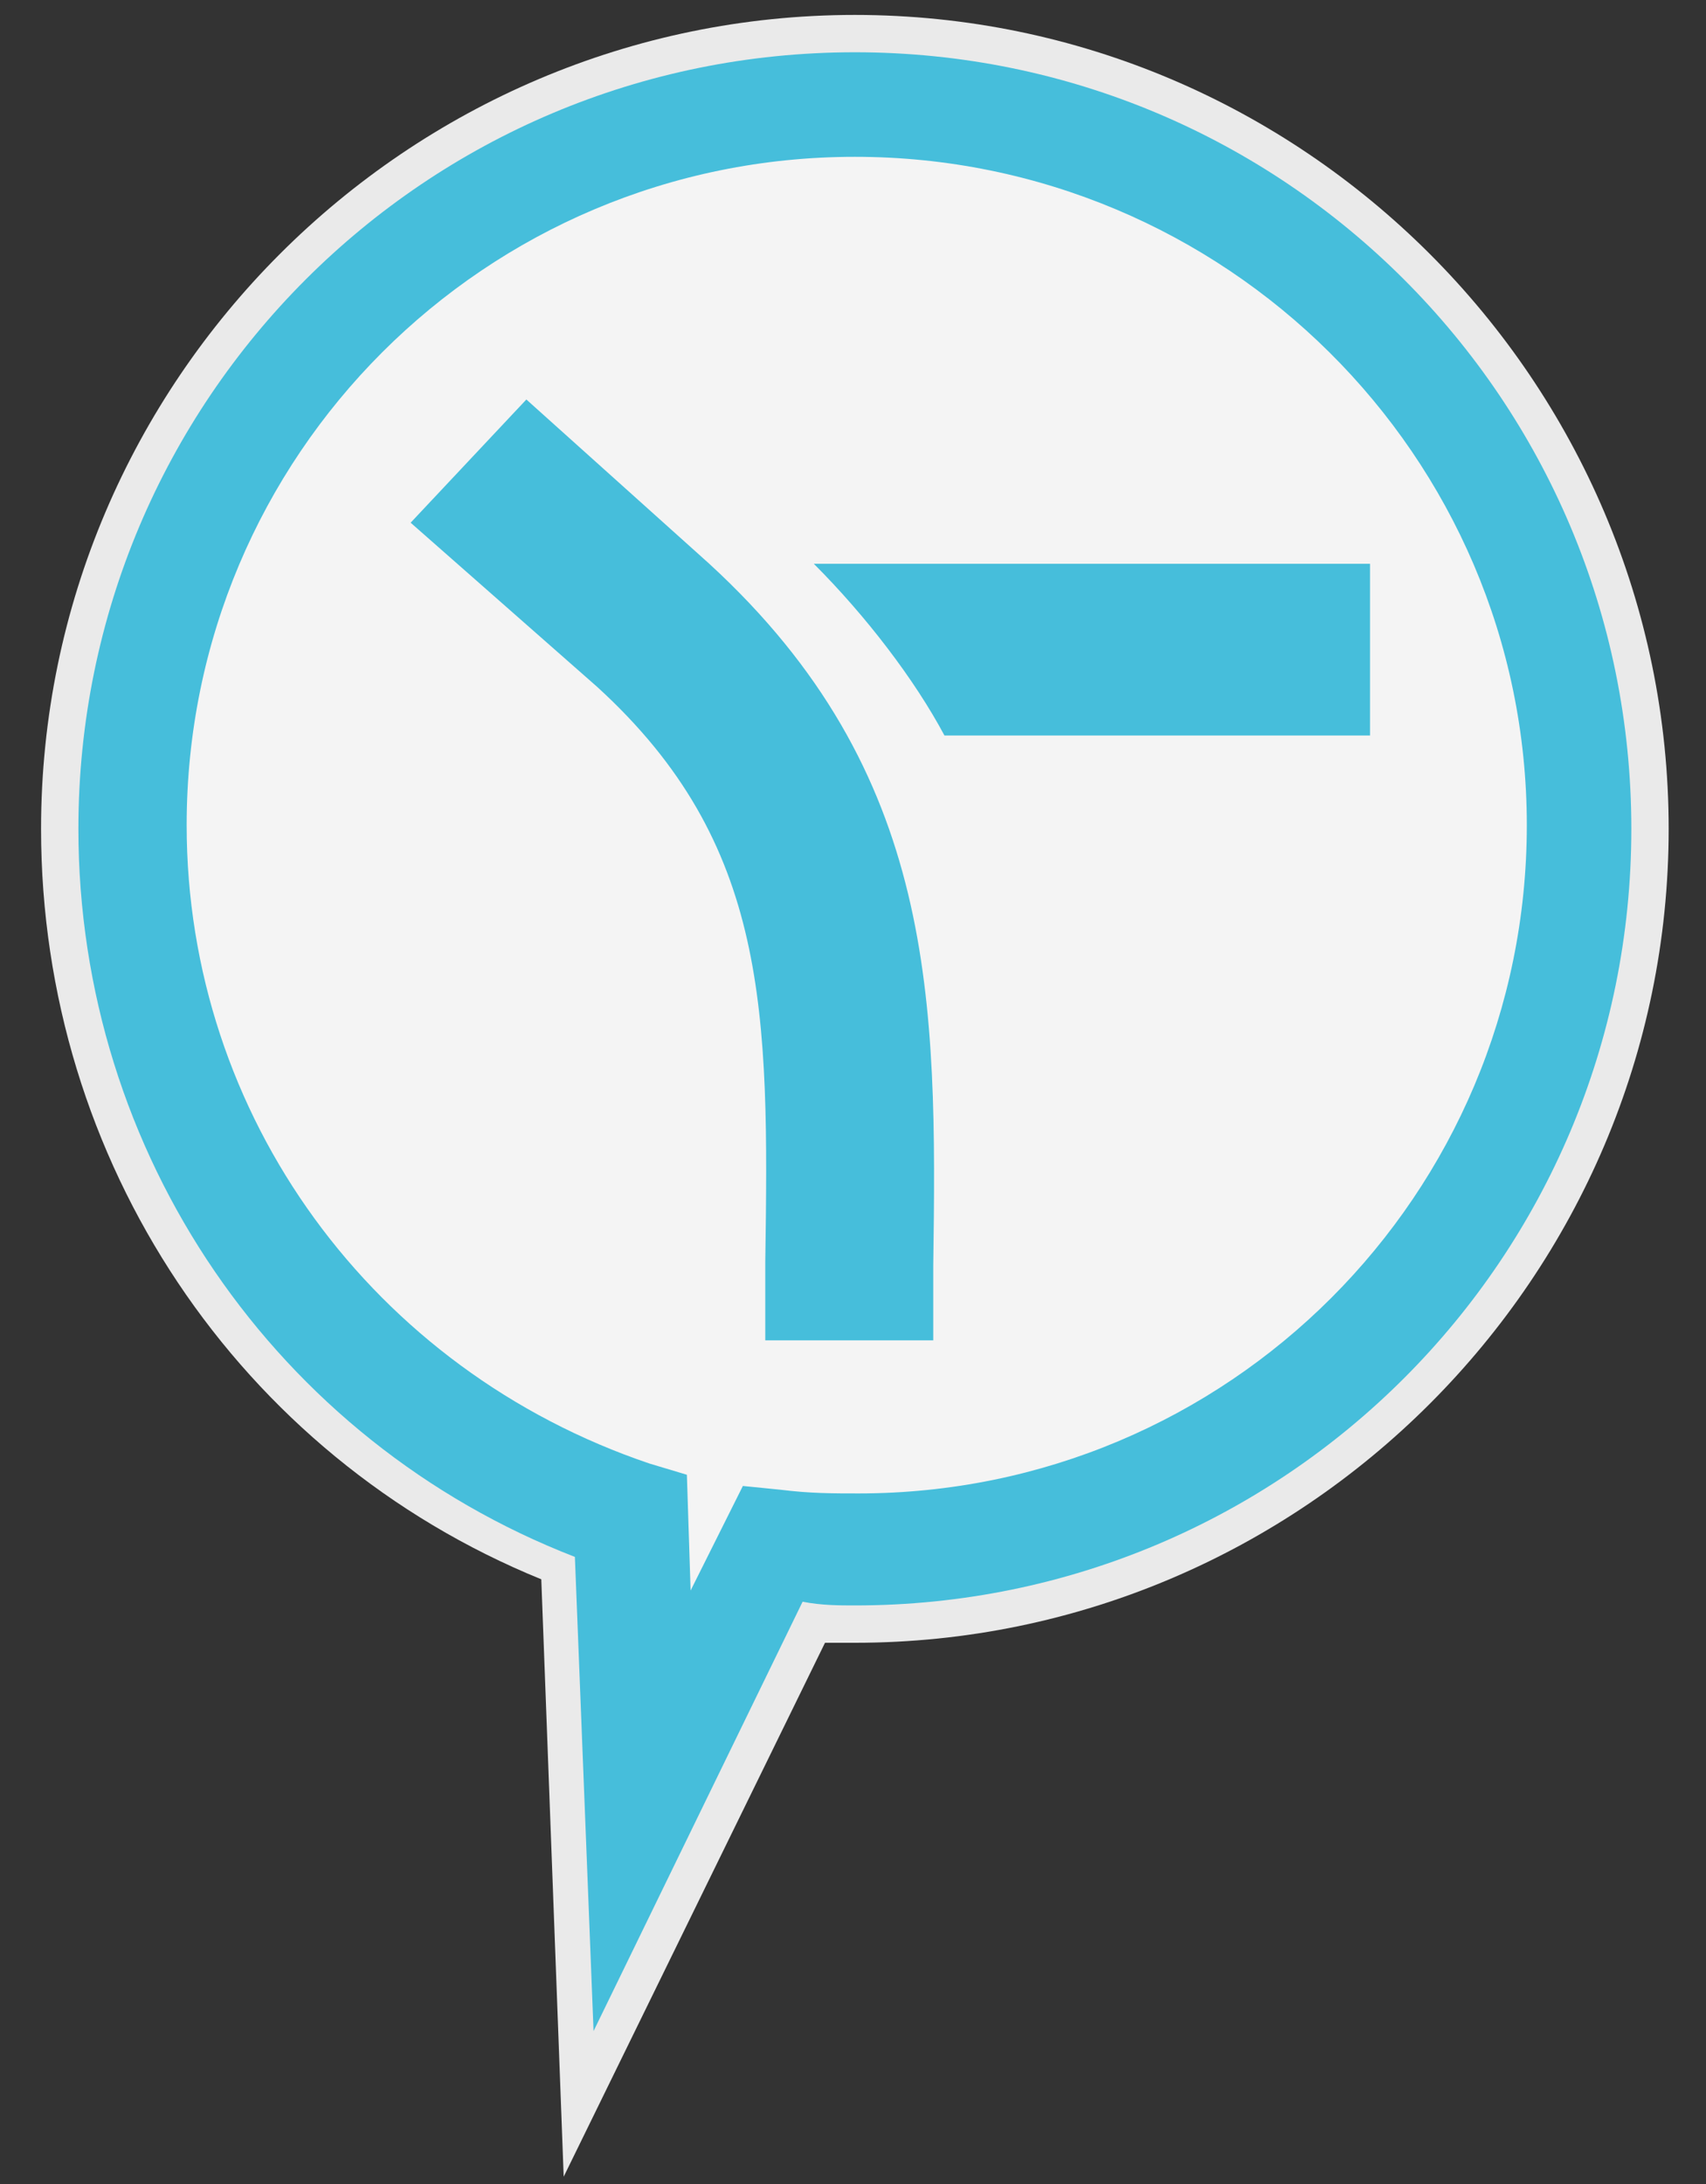 <?xml version="1.0" encoding="utf-8"?>
<!-- Generator: Adobe Illustrator 22.0.0, SVG Export Plug-In . SVG Version: 6.00 Build 0)  -->
<svg version="1.1" id="Layer_1" xmlns="http://www.w3.org/2000/svg" xmlns:xlink="http://www.w3.org/1999/xlink" x="0px" y="0px"
	 viewBox="0 0 45.7 58.5" style="enable-background:new 0 0 45.7 58.5;" xml:space="preserve">
<rect x="0" y="0" width="45.7" height="58.5" fill="#333333" stroke="none"/>
<style type="text/css">
	.st0{display:none;}
	.st1{display:inline;}
	.st2{fill:#13231D;}
	.st3{display:inline;fill:#13231D;}
	.st4{display:inline;fill:#F2CC53;}
	.st5{display:inline;fill:#FFFFFF;stroke:#0E1110;stroke-miterlimit:10;}
	.st6{display:inline;fill:#4BC6E2;stroke:#F0F2F2;stroke-miterlimit:10;}
	.st7{fill:#EADD42;}
	.st8{fill:#EAEAEA;}
	.st9{fill:#010A0C;}
	.st10{display:inline;fill:#FFFFFF;stroke:#010A0C;stroke-width:2;stroke-miterlimit:10;}
	.st11{fill:#FFFFFF;}
	.st12{fill:#F4F4F4;}
	.st13{fill:#46BEDB;}
</style>
<title>taxi</title>
<g class="st0">
	<g class="st1">
		<path class="st2" d="M-62.5,77.9L-62.5,77.9c-1.8,0-3.2-1.4-3.2-3.2v-4.1c0-1.8,1.4-3.2,3.2-3.2l0,0c1.8,0,3.2,1.4,3.2,3.2v4.1
			C-59.3,76.4-60.7,77.9-62.5,77.9z"/>
		<path class="st2" d="M-30.5,77.9L-30.5,77.9c-1.8,0-3.2-1.4-3.2-3.2v-4.1c0-1.8,1.4-3.2,3.2-3.2l0,0c1.8,0,3.2,1.4,3.2,3.2v4.1
			C-27.3,76.4-28.7,77.9-30.5,77.9z"/>
	</g>
	<path class="st3" d="M-43.2,43.8h-5.2c-2.4,0-4.4-2-4.4-4.4l0,0c0-2.4,2-4.4,4.4-4.4h5.2c2.4,0,4.4,2,4.4,4.4l0,0
		C-38.8,41.8-40.8,43.8-43.2,43.8z"/>
	<path class="st4" d="M-20.7,56.3H-26l-4-12.1c-0.1-2-1.5-3.4-3.1-3.3h-27.1c-1.6-0.1-3,1.4-3.1,3.3l-2.8,12.1h-4.5
		c-1.8,0-3.2,1.7-3.2,3.8V69c0,2.1,1.4,3.8,3.2,3.8h50c1.8,0,3.2-1.7,3.2-3.8v-8.9C-17.5,58-19,56.3-20.7,56.3z"/>
	<circle class="st5" cx="-60.7" cy="65.2" r="3.6"/>
	<circle class="st5" cx="-31.7" cy="65.2" r="3.6"/>
	<path class="st6" d="M-36.1,55.9l-20.5-0.1c-1.5,0-4.6,0.8-4.6-0.7l1.6-8c0-1.5,1.2-2.7,2.7-2.7h20.8c1.5,0,2.7,1.2,2.7,2.7l1.9,8
		C-31.6,56.5-34.7,55.9-36.1,55.9z"/>
</g>
<g class="st0">
	<g class="st1">
		<path class="st7" d="M22.9,2.8c-10.7,0-19.4,8.7-19.4,19.4c0,8.6,5.6,15.9,13.4,18.4l0.3,7.9l3.4-7.1c0.7,0.1,1.5,0.1,2.3,0.1
			c10.7,0,19.4-8.7,19.4-19.4S33.6,2.8,22.9,2.8z"/>
		<path class="st8" d="M15.1,58.3l-0.6-16C6.4,39,1.1,31.1,1.1,22.2c0-12,9.8-21.8,21.8-21.8s21.8,9.8,21.8,21.8S34.9,44,22.9,44
			c-0.3,0-0.5,0-0.8,0L15.1,58.3z M19.2,38.8l1.7,0.2c0.7,0.1,1.4,0.1,2,0.1c9.4,0,17-7.6,17-17s-7.6-17-17-17s-17,7.6-17,17
			c0,7.4,4.7,13.9,11.7,16.1L19.2,38.8z"/>
	</g>
	<g class="st1">
		<path class="st7" d="M22.9,2.8c-10.7,0-19.4,8.7-19.4,19.4c0,8.6,5.6,15.9,13.4,18.4l0.3,7.9l3.4-7.1c0.7,0.1,1.5,0.1,2.3,0.1
			c10.7,0,19.4-8.7,19.4-19.4S33.6,2.8,22.9,2.8z"/>
		<path class="st9" d="M15.9,54.4l-0.5-12.7c-8-3.1-13.3-10.8-13.3-19.5c0-11.5,9.3-20.8,20.8-20.8s20.8,9.3,20.8,20.8
			S34.4,43,22.9,43c-0.4,0-0.9,0-1.4-0.1L15.9,54.4z M22.9,4.2C13,4.2,5,12.2,5,22.1c0,7.8,5,14.6,12.4,17.1l1,0.3l0.1,3.1l1.4-2.8
			l1,0.1C21.7,40,22.3,40,23,40c9.9,0,17.9-8,17.9-17.9S32.8,4.2,22.9,4.2z"/>
	</g>
	<g class="st1">
		<path d="M20.9,10.5c0.6,0,1,0.2,1.4,0.6c0.4,0.4,0.6,0.9,0.6,1.4s-0.2,1-0.6,1.4s-0.9,0.6-1.4,0.6h-0.3v3.2c0,0.6-0.2,1-0.6,1.4
			s-0.9,0.6-1.4,0.6c-0.6,0-1-0.2-1.4-0.6s-0.6-0.9-0.6-1.4v-3.2h-0.3c-0.6,0-1-0.2-1.4-0.6c-0.4-0.4-0.6-0.9-0.6-1.4
			c0-0.6,0.2-1,0.6-1.4c0.4-0.4,0.9-0.6,1.4-0.6C16.3,10.5,20.9,10.5,20.9,10.5z M20.9,10.8c0.5,0,0.9,0.2,1.2,0.5
			c0.3,0.3,0.5,0.7,0.5,1.2s-0.2,0.9-0.5,1.2s-0.7,0.5-1.2,0.5h-0.6v3.5c0,0.5-0.2,0.9-0.5,1.2c-0.3,0.3-0.7,0.5-1.2,0.5
			s-0.9-0.2-1.2-0.5c-0.3-0.3-0.5-0.7-0.5-1.2v-3.5h-0.6c-0.5,0-0.9-0.2-1.2-0.5s-0.5-0.7-0.5-1.2s0.2-0.9,0.5-1.2s0.7-0.5,1.2-0.5
			C16.3,10.8,20.9,10.8,20.9,10.8z M20.9,10.9c0.4,0,0.8,0.2,1.1,0.5c0.3,0.3,0.5,0.7,0.5,1.1s-0.2,0.8-0.5,1.1s-0.7,0.5-1.1,0.5
			h-0.7v3.6c0,0.4-0.2,0.8-0.5,1.1c-0.3,0.3-0.7,0.5-1.1,0.5s-0.8-0.2-1.1-0.5c-0.3-0.3-0.5-0.7-0.5-1.1v-3.6h-0.7
			c-0.4,0-0.8-0.2-1.1-0.5s-0.5-0.7-0.5-1.1s0.2-0.8,0.5-1.1s0.7-0.5,1.1-0.5H20.9z M15.4,13.4c0.3,0.3,0.6,0.4,0.9,0.4h0.9v3.9
			c0,0.4,0.1,0.7,0.4,0.9c0.3,0.3,0.6,0.4,0.9,0.4c0.4,0,0.7-0.1,1-0.4s0.4-0.6,0.4-1v-3.9h0.9c0.4,0,0.7-0.1,1-0.4
			c0.3-0.3,0.4-0.6,0.4-1s-0.1-0.7-0.4-1s-0.6-0.4-1-0.4h-4.6c-0.4,0-0.7,0.1-0.9,0.4c-0.3,0.3-0.4,0.6-0.4,0.9
			C15,12.9,15.1,13.2,15.4,13.4z M21.8,11.6c-0.2-0.2-0.5-0.4-0.9-0.4h-4.6c-0.4,0-0.7,0.1-0.9,0.4c-0.2,0.2-0.4,0.5-0.4,0.9
			s0.1,0.7,0.4,0.9s0.5,0.4,0.9,0.4h1v3.9c0,0.4,0.1,0.7,0.4,0.9c0.2,0.2,0.5,0.4,0.9,0.4s0.7-0.1,0.9-0.4c0.2-0.2,0.4-0.5,0.4-0.9
			v-3.9h1c0.4,0,0.7-0.1,0.9-0.4c0.2-0.2,0.4-0.5,0.4-0.9S22,11.8,21.8,11.6z M20.9,11.3c0.3,0,0.6,0.1,0.9,0.3
			c0.2,0.2,0.4,0.5,0.4,0.9c0,0.3-0.1,0.6-0.4,0.9c-0.2,0.2-0.5,0.3-0.9,0.3h-1.1v4c0,0.3-0.1,0.6-0.3,0.9c-0.2,0.2-0.5,0.3-0.9,0.3
			c-0.3,0-0.6-0.1-0.8-0.4c-0.2-0.2-0.3-0.5-0.3-0.8v-4h-1.1c-0.3,0-0.6-0.1-0.9-0.3c-0.2-0.2-0.3-0.5-0.3-0.9
			c0-0.3,0.1-0.6,0.4-0.8c0.2-0.2,0.5-0.4,0.8-0.4C16.4,11.3,20.9,11.3,20.9,11.3z M15.7,13.1c0.2,0.2,0.4,0.3,0.7,0.3h1.3v4.3
			c0,0.3,0.1,0.5,0.3,0.7c0.2,0.2,0.4,0.3,0.7,0.3c0.3,0,0.5-0.1,0.7-0.3c0.2-0.2,0.3-0.4,0.3-0.7v-4.3H21c0.3,0,0.5-0.1,0.7-0.3
			s0.3-0.4,0.3-0.7s-0.1-0.5-0.3-0.7c-0.2-0.2-0.4-0.3-0.7-0.3h-4.6c-0.3,0-0.5,0.1-0.7,0.3s-0.3,0.4-0.3,0.7
			C15.4,12.7,15.5,13,15.7,13.1z M15.7,13.1c0.2,0.2,0.4,0.3,0.6,0.3h1.4v4.3c0,0.2,0.1,0.4,0.2,0.6c0.2,0.2,0.4,0.3,0.6,0.3
			s0.5-0.1,0.6-0.2c0.2-0.2,0.2-0.4,0.2-0.6v-4.3h1.4c0.2,0,0.5-0.1,0.6-0.2c0.2-0.2,0.2-0.4,0.2-0.6s-0.1-0.5-0.2-0.6
			c-0.2-0.2-0.4-0.2-0.6-0.2h-4.6c-0.2,0-0.4,0.1-0.6,0.3c-0.2,0.2-0.3,0.4-0.3,0.6S15.5,12.9,15.7,13.1z M15.9,12.9
			C16,13,16.2,13,16.3,13h1.8v4.7c0,0.1,0,0.3,0.1,0.4s0.2,0.2,0.4,0.2c0.2,0,0.3,0,0.4-0.2c0.1-0.1,0.1-0.2,0.1-0.4V13h1.8
			c0.2,0,0.3,0,0.4-0.2c0.1-0.1,0.1-0.2,0.1-0.4s-0.1-0.3-0.1-0.4c-0.2,0-0.3,0-0.4,0h-4.6c-0.1,0-0.3,0.1-0.4,0.2
			c-0.1,0.1-0.2,0.2-0.2,0.4C15.8,12.6,15.8,12.8,15.9,12.9z"/>
		<path d="M27.9,10.5c0.8,0,1.4,0.4,1.8,1.1l2.6,5.2c0.1,0.3,0.2,0.6,0.2,0.9c0,0.8-0.4,1.4-1.1,1.8c-0.3,0.1-0.6,0.2-0.9,0.2
			c-0.8,0-1.4-0.4-1.8-1.1l-0.4-0.9h-0.8l-0.4,0.9c-0.4,0.7-1,1.1-1.8,1.1c-0.3,0-0.6-0.1-0.9-0.2c-0.7-0.4-1.1-1-1.1-1.8
			c0-0.3,0.1-0.6,0.2-0.9l2.6-5.2C26.5,10.8,27.1,10.5,27.9,10.5z M27.9,10.8c0.7,0,1.2,0.3,1.5,0.9l2.6,5.2
			c0.1,0.2,0.2,0.5,0.2,0.7c0,0.7-0.3,1.2-0.9,1.5c-0.2,0.1-0.5,0.2-0.7,0.2c-0.7,0-1.2-0.3-1.5-0.9l-0.5-1h-1.2l-0.5,1
			c-0.3,0.6-0.8,0.9-1.5,0.9c-0.3,0-0.5-0.1-0.7-0.2c-0.6-0.3-0.9-0.8-0.9-1.5c0-0.2,0.1-0.5,0.2-0.7l2.6-5.2
			C26.7,11.1,27.2,10.8,27.9,10.8z M27.9,10.9c0.7,0,1.1,0.3,1.4,0.9L32,17c0.1,0.2,0.2,0.5,0.2,0.7c0,0.7-0.3,1.1-0.9,1.4
			c-0.2,0.1-0.5,0.2-0.7,0.2c-0.7,0-1.1-0.3-1.4-0.9l-0.5-1.1h-1.3l-0.5,1.1c-0.3,0.6-0.8,0.9-1.4,0.9c-0.2,0-0.5-0.1-0.7-0.2
			c-0.6-0.3-0.9-0.8-0.9-1.4c0-0.2,0.1-0.5,0.2-0.7l2.6-5.2C26.8,11.2,27.3,10.9,27.9,10.9z M26.7,11.9l-2.6,5.2
			C24,17.3,24,17.5,24,17.7c0,0.5,0.2,0.9,0.7,1.2c0.2,0.1,0.4,0.1,0.6,0.1c0.5,0,0.9-0.2,1.2-0.7l0.6-1.2h1.6l0.6,1.2
			c0.2,0.5,0.6,0.7,1.2,0.7c0.2,0,0.4,0,0.6-0.1c0.5-0.2,0.7-0.6,0.7-1.2c0-0.2,0-0.4-0.1-0.6l-2.6-5.2c-0.2-0.5-0.6-0.7-1.2-0.7
			C27.4,11.1,27,11.4,26.7,11.9z M31.7,17.1l-2.6-5.2c-0.2-0.5-0.6-0.7-1.1-0.7s-0.9,0.2-1.1,0.7l-2.6,5.2c-0.1,0.2-0.1,0.4-0.1,0.6
			c0,0.5,0.2,0.9,0.7,1.1c0.2,0.1,0.4,0.1,0.6,0.1c0.5,0,0.9-0.2,1.1-0.7l0.6-1.3h1.7l0.6,1.3c0.2,0.5,0.6,0.7,1.1,0.7
			c0.2,0,0.4,0,0.6-0.1c0.5-0.2,0.7-0.6,0.7-1.1C31.8,17.5,31.8,17.3,31.7,17.1z M27.9,11.3c0.5,0,0.9,0.2,1.1,0.7l2.6,5.2
			c0.1,0.2,0.1,0.4,0.1,0.5c0,0.5-0.2,0.9-0.7,1.1c-0.2,0.1-0.3,0.1-0.5,0.1c-0.5,0-0.8-0.2-1.1-0.7l-0.7-1.3H27l-0.6,1.3
			c-0.2,0.4-0.6,0.7-1.1,0.7c-0.2,0-0.4,0-0.5-0.1c-0.4-0.2-0.7-0.6-0.7-1.1c0-0.2,0-0.4,0.1-0.5l2.6-5.2
			C27.1,11.5,27.4,11.3,27.9,11.3z M25.3,18.6c0.4,0,0.7-0.2,0.8-0.5l0.7-1.4H29l0.7,1.4c0.2,0.3,0.5,0.5,0.8,0.5
			c0.1,0,0.3,0,0.4-0.1c0.3-0.2,0.5-0.4,0.5-0.8c0-0.2,0-0.3-0.1-0.4l-2.6-5.2c-0.2-0.3-0.4-0.5-0.8-0.5s-0.7,0.2-0.8,0.5l-2.6,5.2
			c-0.1,0.1-0.1,0.3-0.1,0.4c0,0.4,0.2,0.7,0.5,0.8C25,18.6,25.2,18.6,25.3,18.6z M25.3,18.6c0.4,0,0.6-0.2,0.8-0.5l0.7-1.5H29
			l0.7,1.5c0.2,0.3,0.4,0.5,0.8,0.5c0.1,0,0.3,0,0.4-0.1c0.3-0.2,0.5-0.4,0.5-0.8c0-0.1,0-0.3-0.1-0.4l-2.6-5.2
			c-0.2-0.3-0.4-0.5-0.8-0.5s-0.6,0.2-0.8,0.5l-2.6,5.2c-0.1,0.1-0.1,0.3-0.1,0.4c0,0.4,0.2,0.6,0.5,0.8
			C25,18.5,25.2,18.6,25.3,18.6z M24.9,18.1c0.1,0.1,0.2,0.2,0.4,0.2c0.2,0,0.4-0.1,0.5-0.3l0.8-1.7h2.6L30,18
			c0.1,0.2,0.2,0.3,0.5,0.3c0.1,0,0.3-0.1,0.4-0.2C31,18,31,17.8,31,17.7c0-0.1,0-0.2-0.1-0.2l-2.6-5.2c0-0.3-0.2-0.3-0.4-0.3
			s-0.4,0.1-0.5,0.3l-2.6,5.2c0,0.1-0.1,0.2-0.1,0.2C24.8,17.8,24.8,18,24.9,18.1z"/>
		<path d="M14.9,24.9c0.4-0.4,0.9-0.6,1.4-0.6s1,0.2,1.4,0.6l1.2,1.2l1.2-1.2c0.4-0.4,0.9-0.6,1.4-0.6c0.6,0,1,0.2,1.4,0.6
			s0.6,0.9,0.6,1.4s-0.2,1-0.6,1.4l-1.2,1.2l0.7,0.7c0.2,0.2,0.4,0.4,0.5,0.5l0,0c0.4,0.4,0.6,0.9,0.6,1.4c0,0.6-0.2,1-0.6,1.4
			s-0.9,0.6-1.4,0.6c-0.6,0-1-0.2-1.4-0.6l-1.2-1.2l-1.2,1.2c-0.4,0.4-0.9,0.6-1.4,0.6c-0.6,0-1-0.2-1.4-0.6
			c-0.4-0.4-0.6-0.9-0.6-1.4c0-0.6,0.2-1,0.6-1.4l1.2-1.2l-1.2-1.2c-0.4-0.4-0.6-0.9-0.6-1.4C14.3,25.7,14.5,25.3,14.9,24.9z
			 M15.1,25.1c0.3-0.3,0.7-0.5,1.2-0.5c0.5,0,0.8,0.2,1.2,0.5l1.4,1.4l1.4-1.4c0.3-0.3,0.7-0.5,1.2-0.5s0.9,0.2,1.2,0.5
			c0.3,0.3,0.5,0.7,0.5,1.2s-0.2,0.8-0.5,1.2l-1.4,1.4l1.4,1.4c0.3,0.3,0.5,0.7,0.5,1.2c0,0.5-0.2,0.9-0.5,1.2s-0.7,0.5-1.2,0.5
			s-0.9-0.2-1.2-0.5l-1.4-1.4l-1.4,1.4c-0.3,0.3-0.7,0.5-1.2,0.5s-0.9-0.2-1.2-0.5s-0.5-0.7-0.5-1.2s0.2-0.9,0.5-1.2l1.4-1.4
			l-1.4-1.4c-0.3-0.3-0.5-0.7-0.5-1.2C14.6,25.8,14.8,25.4,15.1,25.1z M15.2,25.2c0.3-0.3,0.7-0.5,1.1-0.5s0.8,0.2,1.1,0.5l1.5,1.5
			l1.5-1.5c0.3-0.3,0.7-0.5,1.1-0.5s0.8,0.2,1.1,0.5c0.3,0.3,0.5,0.7,0.5,1.1s-0.2,0.8-0.5,1.1l-1.5,1.5l1.5,1.5
			c0.3,0.3,0.5,0.7,0.5,1.1s-0.2,0.8-0.5,1.1s-0.7,0.5-1.1,0.5s-0.8-0.2-1.1-0.5l-1.5-1.5l-1.5,1.5c-0.3,0.3-0.7,0.5-1.1,0.5
			s-0.8-0.2-1.1-0.5s-0.5-0.7-0.5-1.1s0.2-0.8,0.5-1.1l1.5-1.5l-1.5-1.5c-0.3-0.3-0.5-0.7-0.5-1.1S14.9,25.5,15.2,25.2z M15.4,32.5
			c0.3,0.3,0.6,0.4,0.9,0.4c0.4,0,0.7-0.1,0.9-0.4l1.7-1.7l1.7,1.7c0.3,0.3,0.6,0.4,0.9,0.4c0.4,0,0.7-0.1,0.9-0.4
			c0.3-0.3,0.4-0.6,0.4-0.9c0-0.4-0.1-0.7-0.4-0.9L20.7,29l1.7-1.7c0.3-0.3,0.4-0.6,0.4-0.9c0-0.4-0.1-0.7-0.4-0.9
			c-0.3-0.3-0.6-0.4-0.9-0.4c-0.4,0-0.7,0.1-0.9,0.4L18.9,27l-1.7-1.7C17,25.1,16.7,25,16.3,25c-0.4,0-0.7,0.1-1,0.4
			s-0.4,0.6-0.4,0.9c0,0.4,0.1,0.7,0.4,0.9l1.7,1.7l-1.7,1.7c-0.3,0.3-0.4,0.6-0.4,0.9C15,31.9,15.1,32.2,15.4,32.5z M20.7,28.9
			l1.7-1.7c0.2-0.2,0.4-0.5,0.4-0.9c0-0.3-0.1-0.6-0.4-0.9c-0.2-0.2-0.5-0.4-0.9-0.4s-0.7,0.1-0.9,0.4l-1.7,1.7l-1.7-1.7
			C17,25.2,16.7,25,16.3,25s-0.7,0.1-0.9,0.4C15.2,25.7,15,26,15,26.3s0.1,0.6,0.4,0.9l1.7,1.7l-1.7,1.7c-0.2,0.2-0.4,0.5-0.4,0.9
			s0.1,0.7,0.4,0.9c0.2,0.2,0.5,0.4,0.9,0.4c0.3,0,0.6-0.1,0.9-0.4l1.7-1.7l1.7,1.7c0.2,0.2,0.5,0.4,0.9,0.4s0.7-0.1,0.9-0.4
			c0.2-0.2,0.4-0.5,0.4-0.9c0-0.3-0.1-0.6-0.4-0.9L20.7,28.9z M15.5,25.5c0.2-0.2,0.5-0.3,0.9-0.3c0.3,0,0.6,0.1,0.8,0.3l1.8,1.8
			l1.8-1.8c0.2-0.2,0.5-0.3,0.8-0.3s0.6,0.1,0.8,0.4c0.2,0.2,0.4,0.5,0.4,0.8s-0.1,0.6-0.3,0.8L20.7,29l1.8,1.8
			c0.2,0.2,0.3,0.5,0.3,0.8s-0.1,0.6-0.4,0.8c-0.2,0.2-0.5,0.4-0.8,0.4s-0.6-0.1-0.8-0.3L19,30.7l-1.8,1.8c-0.2,0.2-0.5,0.3-0.8,0.3
			s-0.6-0.1-0.8-0.4c-0.2-0.2-0.4-0.5-0.4-0.8s0.1-0.6,0.3-0.8l1.8-1.8l-1.8-1.8c-0.2-0.2-0.3-0.5-0.3-0.8
			C15.1,26,15.2,25.7,15.5,25.5z M15.7,32.2c0.2,0.2,0.4,0.3,0.7,0.3s0.5-0.1,0.7-0.3l1.9-1.9l1.9,1.9c0.2,0.2,0.4,0.3,0.7,0.3
			c0.3,0,0.5-0.1,0.7-0.3s0.3-0.4,0.3-0.7c0-0.3-0.1-0.5-0.3-0.7l-1.9-1.9l1.9-1.9c0.2-0.2,0.3-0.4,0.3-0.7c0-0.3-0.1-0.5-0.3-0.7
			c-0.2-0.2-0.4-0.3-0.7-0.3c-0.3,0-0.5,0.1-0.7,0.3L19,27.5l-2-1.8c-0.2-0.2-0.4-0.3-0.7-0.3c-0.3,0-0.5,0.1-0.7,0.3
			c-0.2,0.2-0.3,0.4-0.3,0.7c0,0.3,0.1,0.5,0.3,0.7l1.9,1.9l-1.9,1.9c-0.2,0.2-0.3,0.4-0.3,0.7C15.4,31.8,15.5,32,15.7,32.2z
			 M15.7,32.1c0.2,0.2,0.4,0.3,0.6,0.3c0.2,0,0.4-0.1,0.6-0.3l2-2l2,2c0.2,0.2,0.4,0.3,0.6,0.3s0.4-0.1,0.6-0.3s0.3-0.4,0.3-0.6
			s-0.1-0.4-0.3-0.6l-2-2l2-2c0.2-0.2,0.3-0.4,0.3-0.6s-0.1-0.4-0.3-0.6c-0.2-0.2-0.4-0.3-0.6-0.3s-0.4,0.1-0.6,0.3l-2,2l-2-2
			c-0.2-0.2-0.4-0.2-0.6-0.3c-0.2,0-0.4,0.1-0.6,0.3c-0.2,0.2-0.3,0.4-0.3,0.6s0.1,0.4,0.3,0.6l2,2l-2,2c-0.2,0.2-0.3,0.4-0.3,0.6
			C15.4,31.8,15.5,32,15.7,32.1z M15.9,31.9c0.1,0.1,0.2,0.2,0.4,0.2c0.1,0,0.3,0,0.4-0.2l2.2-2.2l2.2,2.2c0.1,0.1,0.2,0.2,0.4,0.2
			c0.1,0,0.3-0.1,0.4-0.2s0.1-0.2,0.1-0.4c0-0.1,0-0.3-0.1-0.4l-2.2-2.2l2.2-2.2c0.1-0.1,0.1-0.2,0.1-0.4c0-0.1,0-0.3-0.1-0.4
			s-0.2-0.2-0.4-0.2c-0.1,0-0.3,0.1-0.4,0.2l-2.2,2.2l-2.2-2.2c-0.1-0.1-0.2-0.1-0.4-0.2c-0.1,0-0.3,0.1-0.4,0.2
			c-0.1,0.1-0.2,0.2-0.2,0.4c0,0.1,0,0.3,0.1,0.4l2.2,2.2l-2.2,2.2c-0.1,0.1-0.1,0.2-0.1,0.4C15.8,31.7,15.8,31.8,15.9,31.9z"/>
		<path d="M28.4,24.3c0.6,0,1,0.2,1.4,0.6s0.6,0.9,0.6,1.4v0.3c0,0.1,0,0.3-0.1,0.5c0,0.2,0.1,0.3,0.1,0.5v3.9c0,0.6-0.2,1-0.6,1.4
			c-0.4,0.4-0.9,0.6-1.4,0.6c-0.6,0-1-0.2-1.4-0.6c-0.4-0.4-0.6-0.9-0.6-1.4v-3.9c0-0.1,0-0.3,0.1-0.5c0-0.2-0.1-0.3-0.1-0.5v-0.3
			c0-0.6,0.2-1,0.6-1.4S27.8,24.3,28.4,24.3z M27.2,25.1c0.3-0.3,0.7-0.5,1.2-0.5s0.9,0.2,1.2,0.5c0.3,0.3,0.5,0.7,0.5,1.2v0.3
			c0,0.2,0,0.3-0.1,0.5c0.1,0.2,0.1,0.3,0.1,0.5v3.9c0,0.5-0.2,0.9-0.5,1.2s-0.7,0.5-1.2,0.5s-0.9-0.2-1.2-0.5
			c-0.3-0.3-0.5-0.7-0.5-1.2v-3.9c0-0.2,0-0.3,0.1-0.5c-0.1-0.2-0.1-0.3-0.1-0.5v-0.3C26.7,25.9,26.9,25.5,27.2,25.1z M27.3,25.2
			c0.3-0.3,0.7-0.5,1.1-0.5s0.8,0.2,1.1,0.5c0.3,0.3,0.5,0.7,0.5,1.1v0.3c0,0.2,0,0.3-0.1,0.5c0.1,0.2,0.1,0.3,0.1,0.5v3.9
			c0,0.4-0.2,0.8-0.5,1.1s-0.7,0.5-1.1,0.5s-0.8-0.2-1.1-0.5c-0.3-0.3-0.5-0.7-0.5-1.1v-3.9c0-0.2,0-0.3,0.1-0.5
			c-0.1-0.2-0.1-0.3-0.1-0.5v-0.3C26.8,25.9,26.9,25.5,27.3,25.2z M27.4,25.4C27.1,25.7,27,26,27,26.3v0.3c0,0.1,0,0.3,0.1,0.4v0.1
			v0.1c0,0.1-0.1,0.3-0.1,0.4v3.9c0,0.4,0.1,0.7,0.4,0.9c0.3,0.3,0.6,0.4,0.9,0.4c0.4,0,0.7-0.1,0.9-0.4c0.3-0.3,0.4-0.6,0.4-0.9
			v-3.9c0-0.1,0-0.2-0.1-0.4v-0.1V27c0-0.2,0.1-0.3,0.1-0.4v-0.3c0-0.4-0.1-0.7-0.4-0.9c-0.3-0.3-0.6-0.4-0.9-0.4
			S27.7,25.1,27.4,25.4z M29.7,26.3c0-0.4-0.1-0.7-0.4-0.9C29,25.2,28.7,25,28.4,25s-0.7,0.1-0.9,0.4c-0.2,0.2-0.4,0.5-0.4,0.9v0.3
			c0,0.2,0,0.3,0.1,0.5c-0.1,0.2-0.1,0.3-0.1,0.5v3.9c0,0.4,0.1,0.7,0.4,0.9c0.2,0.2,0.5,0.4,0.9,0.4s0.7-0.1,0.9-0.4
			c0.2-0.2,0.4-0.5,0.4-0.9v-3.9c0-0.2,0-0.3-0.1-0.5c0.1-0.2,0.1-0.3,0.1-0.5C29.7,26.6,29.7,26.3,29.7,26.3z M27.5,25.5
			c0.2-0.2,0.5-0.4,0.8-0.4s0.6,0.1,0.8,0.4c0.2,0.2,0.4,0.5,0.4,0.8v0.3c0,0.1,0,0.2-0.1,0.3c0,0.1-0.1,0.2-0.1,0.2l0,0
			c0.1,0.1,0.1,0.3,0.1,0.5v3.9c0,0.3-0.1,0.6-0.4,0.8c-0.2,0.2-0.5,0.4-0.8,0.4s-0.6-0.1-0.8-0.4c-0.2-0.2-0.4-0.5-0.4-0.8v-3.9
			c0-0.2,0-0.3,0.1-0.5l0,0l0,0C27,26.9,27,26.8,27,26.6v-0.3C27.2,26,27.3,25.7,27.5,25.5z M27.7,32.2c0.2,0.2,0.4,0.3,0.7,0.3
			c0.3,0,0.5-0.1,0.7-0.3s0.3-0.4,0.3-0.7v-3.9c0-0.1,0-0.3-0.1-0.4l-0.1-0.1l0.1-0.1c0-0.1,0.1-0.2,0.1-0.4v-0.3
			c0-0.3-0.1-0.5-0.3-0.7c-0.2-0.2-0.4-0.3-0.7-0.3c-0.3,0-0.5,0.1-0.7,0.3c-0.2,0.2-0.3,0.4-0.3,0.7v0.3c0,0.1,0,0.2,0.1,0.4
			l0.1,0.1l-0.1,0.1c0,0.1-0.1,0.2-0.1,0.4v3.9C27.5,31.8,27.5,32,27.7,32.2z M27.8,32.1c0.2,0.2,0.4,0.3,0.6,0.3s0.4-0.1,0.6-0.3
			s0.3-0.4,0.3-0.6v-3.9c0-0.1,0-0.2-0.1-0.3l-0.1-0.2l0.1-0.2c0-0.1,0.1-0.2,0.1-0.3v-0.3c0-0.2-0.1-0.4-0.3-0.6
			c-0.2-0.2-0.4-0.3-0.6-0.3s-0.4,0.1-0.6,0.3c-0.2,0.2-0.3,0.4-0.3,0.6v0.3c0,0.1,0,0.2,0.1,0.3l0.1,0.2l-0.1,0.2
			c0,0.1-0.1,0.2-0.1,0.3v3.9C27.5,31.8,27.6,32,27.8,32.1z M28.4,32.1c0.1,0,0.3-0.1,0.4-0.2s0.2-0.2,0.2-0.4v-3.9
			c0-0.1,0-0.1,0-0.2l-0.1-0.3l0.1-0.3c0-0.1,0-0.1,0-0.2v-0.3c0-0.1-0.1-0.3-0.2-0.4s-0.2-0.2-0.4-0.2s-0.3,0.1-0.4,0.2
			s-0.2,0.2-0.2,0.4v0.3c0,0.1,0,0.1,0,0.2l0.1,0.3l-0.1,0.3c0,0.1,0,0.1,0,0.2v3.9c0,0.1,0.1,0.3,0.2,0.4
			C28.1,32,28.2,32.1,28.4,32.1z"/>
	</g>
	<rect x="4" y="19.5" class="st10" width="5.5" height="5.1"/>
	<rect x="36" y="19.5" class="st10" width="5.5" height="5.1"/>
</g>
<g>
	<g>
		<path class="st11" d="M22.9,2.8c-10.7,0-19.4,8.7-19.4,19.4c0,8.6,5.6,15.9,13.4,18.4l0.3,7.9l3.4-7.1c0.7,0.1,1.5,0.1,2.3,0.1
			c10.7,0,19.4-8.7,19.4-19.4S33.6,2.8,22.9,2.8z"/>
		<path class="st8" d="M15.1,58.3l-0.6-16C6.4,39,1.1,31.1,1.1,22.2c0-12,9.8-21.8,21.8-21.8s21.8,9.8,21.8,21.8S34.9,44,22.9,44
			c-0.3,0-0.5,0-0.8,0L15.1,58.3z M19.2,38.8l1.7,0.2c0.7,0.1,1.4,0.1,2,0.1c9.4,0,17-7.6,17-17s-7.6-17-17-17s-17,7.6-17,17
			c0,7.4,4.7,13.9,11.7,16.1L19.2,38.8z"/>
	</g>
	<g>
		<path class="st12" d="M22.9,2.8c-10.7,0-19.4,8.7-19.4,19.4c0,8.6,5.6,15.9,13.4,18.4l0.3,7.9l3.4-7.1c0.7,0.1,1.5,0.1,2.3,0.1
			c10.7,0,19.4-8.7,19.4-19.4S33.6,2.8,22.9,2.8z"/>
		<path class="st13" d="M15.9,54.4l-0.5-12.7c-8-3.1-13.3-10.8-13.3-19.5c0-11.5,9.3-20.8,20.8-20.8s20.8,9.3,20.8,20.8
			S34.4,43,22.9,43c-0.4,0-0.9,0-1.4-0.1L15.9,54.4z M22.9,4.2C13,4.2,5,12.2,5,22.1c0,7.8,5,14.6,12.4,17.1l1,0.3l0.1,3.1l1.4-2.8
			l1,0.1C21.7,40,22.3,40,23,40c9.9,0,17.9-8,17.9-17.9S32.8,4.2,22.9,4.2z"/>
	</g>
</g>
<g>
	<path class="st13" d="M19,15.1c6.1,5.6,6.1,11.7,6,18.8v2h-4.5v-2.1c0.1-6.7,0.1-11.2-4.5-15.4L11,14l3.1-3.3
		C14.1,10.7,19,15.1,19,15.1z"/>
	<path class="st13" d="M25.3,19.7c-0.8-1.5-2.1-3.2-3.5-4.6h14.9v4.6H25.3L25.3,19.7z"/>
</g>
</svg>
